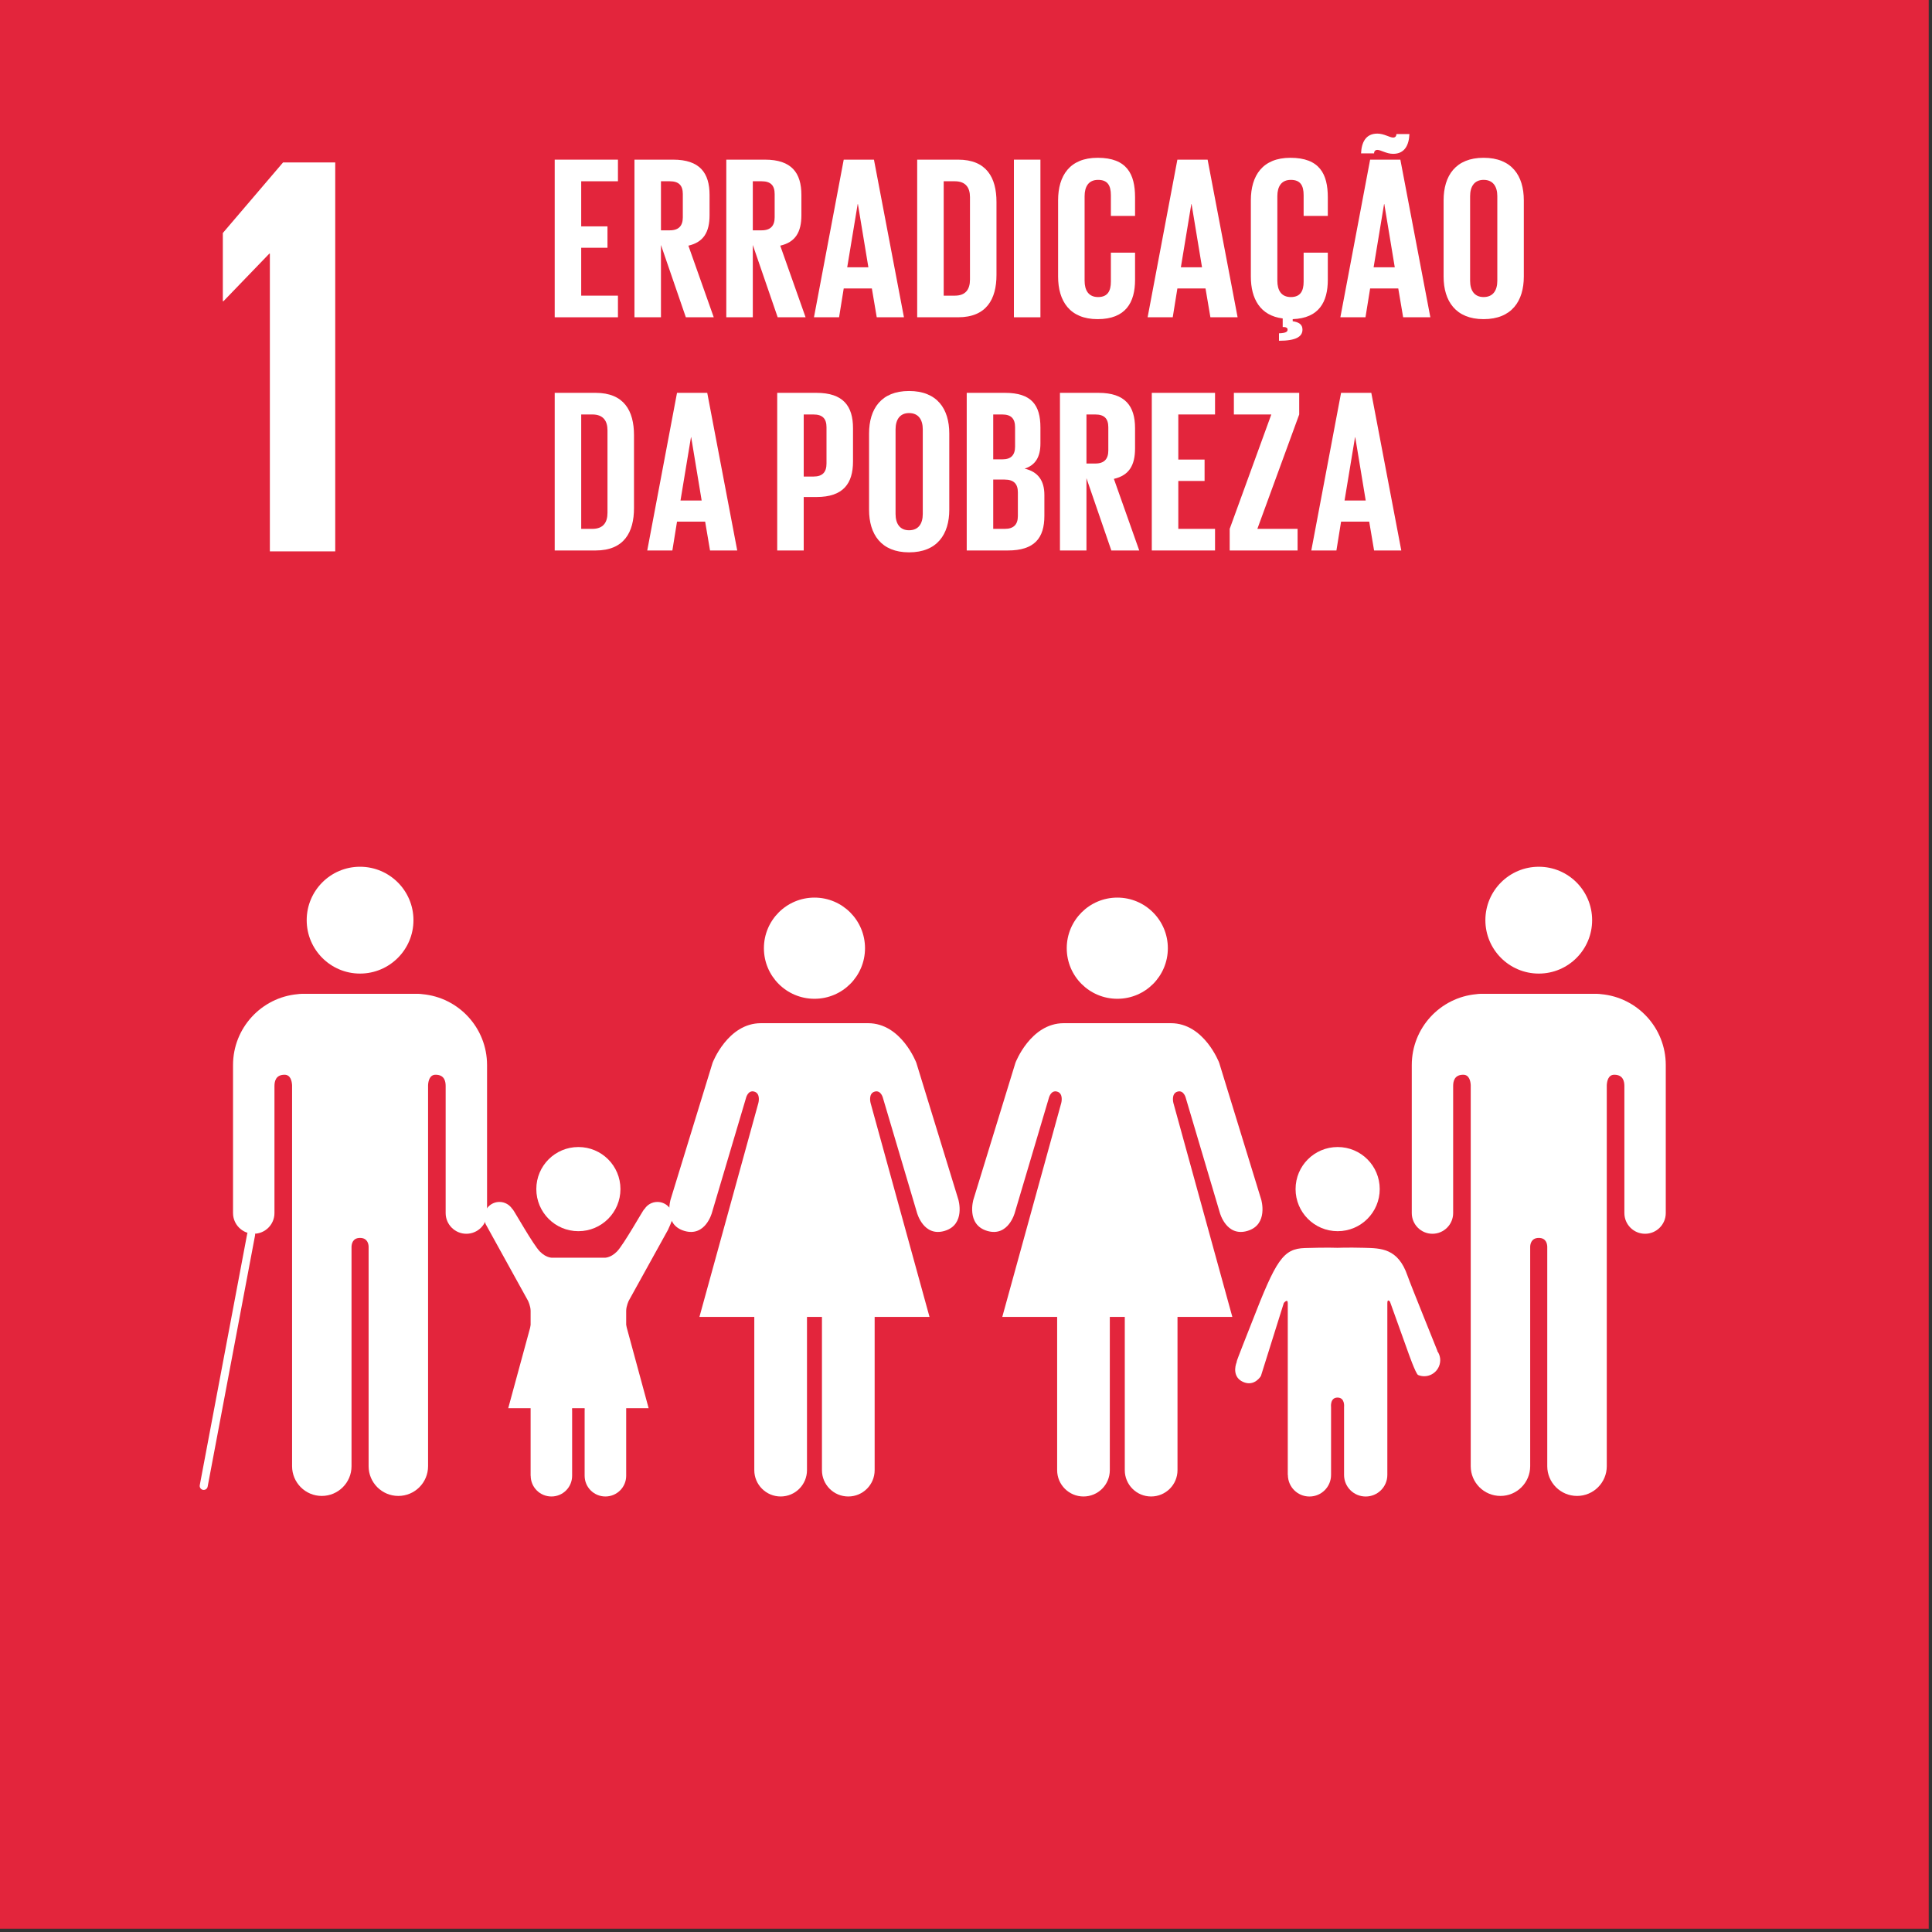 <svg width="315" height="315" viewBox="0 0 315 315" fill="none" xmlns="http://www.w3.org/2000/svg">
<rect x="0" y="0" width="315" height="315" fill="#333333" stroke="none"/>
<path d="M314.465 0H0V314.465H314.465V0Z" fill="#E3253C"/>
<path d="M43.907 41.357H44V89.893H54.658V26.489H46.147L36.331 37.99V49.118H36.424L43.907 41.357Z" fill="white"/>
<path d="M242.181 150.028C242.181 145.216 246.083 141.319 250.893 141.319C255.695 141.319 259.586 145.216 259.586 150.028C259.586 154.835 255.695 158.736 250.893 158.736C246.083 158.736 242.181 154.835 242.181 150.028Z" fill="white"/>
<path d="M261.055 162.091C266.963 162.624 271.593 167.593 271.593 173.654V176.546V177.81V197.786C271.593 199.641 270.08 201.158 268.221 201.158C266.349 201.158 264.845 199.641 264.845 197.786V177.06C264.845 176.283 264.616 175.229 263.197 175.229C262.214 175.229 262.01 176.27 261.974 176.936V239.054C261.974 241.724 259.811 243.903 257.128 243.903C254.443 243.903 252.27 241.724 252.27 239.054V203.255C252.256 202.862 252.125 201.836 250.894 201.836H250.888C249.651 201.836 249.501 202.862 249.487 203.255V239.054C249.487 241.724 247.327 243.903 244.644 243.903C241.957 243.903 239.793 241.724 239.793 239.054V176.935C239.762 176.27 239.549 175.228 238.574 175.228C237.144 175.228 236.927 176.282 236.927 177.059V197.785C236.927 199.64 235.415 201.158 233.551 201.158C231.685 201.158 230.181 199.64 230.181 197.785V177.81V176.545V173.653C230.181 167.593 234.812 162.624 240.732 162.091C240.923 162.065 241.136 162.038 241.368 162.038H250.894H260.394C260.643 162.039 260.849 162.066 261.055 162.091Z" fill="white"/>
<path d="M190.41 154.6C190.41 150.048 186.729 146.348 182.174 146.348C177.617 146.348 173.926 150.047 173.926 154.6C173.926 159.156 177.617 162.845 182.174 162.845C186.729 162.845 190.41 159.156 190.41 154.6Z" fill="white"/>
<path d="M165.563 173.274L158.71 195.581C158.71 195.581 157.489 199.671 160.957 200.692C164.41 201.716 165.458 197.72 165.458 197.72L170.985 179.103C170.985 179.103 171.284 177.67 172.362 177.981C173.439 178.29 173.034 179.821 173.034 179.821L163.416 214.711H172.361V239.704C172.361 242.067 174.285 243.992 176.659 243.992C179.03 243.992 180.948 242.067 180.948 239.704V214.711H182.174H183.389V239.704C183.389 242.067 185.304 243.992 187.678 243.992C190.06 243.992 191.984 242.067 191.984 239.704V214.711H200.923L191.312 179.821C191.312 179.821 190.908 178.29 191.984 177.981C193.06 177.67 193.361 179.103 193.361 179.103L198.884 197.72C198.884 197.72 199.935 201.716 203.384 200.692C206.859 199.671 205.632 195.581 205.632 195.581L198.779 173.274C198.779 173.274 196.331 166.825 190.908 166.825H182.175H173.439C168.017 166.825 165.563 173.274 165.563 173.274Z" fill="white"/>
<path d="M141.035 154.6C141.035 150.048 137.348 146.348 132.795 146.348C128.238 146.348 124.55 150.047 124.55 154.6C124.55 159.156 128.238 162.845 132.795 162.845C137.348 162.845 141.035 159.156 141.035 154.6Z" fill="white"/>
<path d="M116.184 173.274L109.334 195.581C109.334 195.581 108.109 199.671 111.581 200.692C115.031 201.716 116.078 197.72 116.078 197.72L121.606 179.103C121.606 179.103 121.905 177.67 122.983 177.981C124.061 178.29 123.652 179.821 123.652 179.821L114.038 214.711H122.983V239.704C122.983 242.067 124.913 243.992 127.281 243.992C129.656 243.992 131.573 242.067 131.573 239.704V214.711H132.804H134.014V239.704C134.014 242.067 135.926 243.992 138.308 243.992C140.688 243.992 142.606 242.067 142.606 239.704V214.711H151.55L141.94 179.821C141.94 179.821 141.532 178.29 142.606 177.981C143.68 177.67 143.985 179.103 143.985 179.103L149.505 197.72C149.505 197.72 150.557 201.716 154.006 200.692C157.48 199.671 156.253 195.581 156.253 195.581L149.4 173.274C149.4 173.274 146.957 166.825 141.532 166.825H132.805H124.062C118.642 166.825 116.184 173.274 116.184 173.274Z" fill="white"/>
<path d="M218.097 200.737C221.891 200.737 224.956 197.665 224.956 193.87C224.956 190.075 221.891 187.015 218.097 187.015C214.303 187.015 211.235 190.075 211.235 193.87C211.234 197.665 214.303 200.737 218.097 200.737Z" fill="white"/>
<path d="M201.645 222.055C201.309 222.856 201.035 224.556 202.645 225.299C204.536 226.167 205.586 224.34 205.586 224.34L209.317 212.445C209.317 212.445 209.963 211.651 209.963 212.473V240.477H209.982C209.982 242.424 211.547 243.997 213.501 243.997C215.447 243.997 217.02 242.424 217.02 240.477V229.426C217.02 229.426 216.818 227.864 218.073 227.864C219.335 227.864 219.14 229.426 219.14 229.426V240.477C219.14 242.424 220.72 243.997 222.667 243.997C224.609 243.997 226.196 242.424 226.196 240.477V212.473C226.196 211.651 226.63 212.238 226.63 212.238L229.555 220.383C229.555 220.383 230.825 224.024 231.214 224.184C232.535 224.737 234.058 224.107 234.615 222.775C234.981 221.909 234.84 220.976 234.336 220.272L234.359 220.249C234.275 219.984 229.991 209.474 229.487 208C227.939 203.483 225.123 203.521 222.411 203.446C219.696 203.379 218.073 203.446 218.073 203.446C218.073 203.446 216.34 203.373 212.761 203.483C209.184 203.594 208.055 205.425 204.112 215.574C203.551 217.036 201.644 221.764 201.62 222.046L201.645 222.055Z" fill="white"/>
<path d="M67.412 150.028C67.412 145.216 63.506 141.318 58.699 141.318C53.896 141.318 50.005 145.216 50.005 150.028C50.005 154.835 53.896 158.735 58.699 158.735C63.506 158.735 67.412 154.835 67.412 150.028Z" fill="white"/>
<path d="M48.535 162.091C42.631 162.624 37.994 167.593 37.994 173.654V176.546V177.809V197.786C37.994 199.641 39.508 201.158 41.372 201.158C43.238 201.158 44.749 199.641 44.749 197.786V177.06C44.749 176.283 44.974 175.229 46.394 175.229C47.375 175.229 47.581 176.27 47.622 176.936V239.054C47.622 241.724 49.781 243.903 52.466 243.903C55.147 243.903 57.314 241.724 57.314 239.054V203.255C57.335 202.862 57.464 201.835 58.697 201.835H58.701C59.938 201.835 60.089 202.862 60.1 203.255V239.054C60.1 241.724 62.263 243.903 64.944 243.903C67.631 243.903 69.794 241.724 69.794 239.054V176.935C69.824 176.27 70.044 175.228 71.017 175.228C72.446 175.228 72.661 176.282 72.661 177.059V197.785C72.661 199.64 74.174 201.158 76.038 201.158C77.902 201.158 79.411 199.64 79.411 197.785V177.809V176.545V173.653C79.411 167.593 74.78 162.624 68.862 162.091C68.667 162.066 68.457 162.038 68.224 162.038H58.697H49.197C48.948 162.038 48.739 162.066 48.535 162.091Z" fill="white"/>
<path d="M40.944 201.292L33.213 242.267" stroke="white" stroke-width="1.307" stroke-miterlimit="10" stroke-linecap="round"/>
<path d="M83.545 197.142C83.096 196.438 82.32 195.969 81.427 195.969C80.049 195.969 78.928 197.091 78.928 198.463C78.928 198.862 79.172 199.562 79.172 199.562L86.089 212.079C86.089 212.079 86.514 212.943 86.514 213.731V240.612H86.526C86.526 242.487 88.04 243.992 89.91 243.992C91.777 243.992 93.282 242.487 93.282 240.612V230.001C93.282 230.001 93.092 228.501 94.304 228.501C95.511 228.501 95.321 230.001 95.321 230.001V240.612C95.321 242.487 96.84 243.992 98.708 243.992C100.575 243.992 102.096 242.487 102.096 240.612V213.731C102.096 212.943 102.514 212.079 102.514 212.079L108.909 200.522C108.909 200.522 109.691 198.862 109.691 198.463C109.691 197.092 108.574 195.969 107.19 195.969C106.285 195.969 105.51 196.438 105.073 197.142L105.044 197.129C104.843 197.301 101.641 203.005 100.584 204.06C99.465 205.187 98.466 205.064 98.466 205.064H94.304H90.151C90.151 205.064 89.143 205.187 88.032 204.06C86.961 203.005 83.771 197.301 83.568 197.129L83.545 197.142Z" fill="white"/>
<path d="M94.302 200.737C98.097 200.737 101.16 197.665 101.16 193.87C101.16 190.075 98.097 187.015 94.302 187.015C90.509 187.015 87.443 190.075 87.443 193.87C87.443 197.665 90.509 200.737 94.302 200.737Z" fill="white"/>
<path d="M94.314 210.369L102.069 216.025L105.755 229.594H94.314H82.864L86.558 216.025L94.314 210.369Z" fill="white"/>
<path d="M90.441 26.029H100.752V29.555H94.762V36.908H99.046V40.396H94.762V48.205H100.752V51.73H90.441V26.029Z" fill="white"/>
<path d="M107.766 39.941V51.73H103.444V26.029H109.737C114.097 26.029 115.689 28.19 115.689 31.791V35.089C115.689 37.856 114.703 39.486 112.239 40.055L116.371 51.73H111.822L107.766 39.941ZM107.766 29.555V37.553H109.207C110.686 37.553 111.329 36.795 111.329 35.431V31.64C111.329 30.237 110.685 29.555 109.207 29.555L107.766 29.555Z" fill="white"/>
<path d="M122.74 39.941V51.73H118.418V26.029H124.711C129.071 26.029 130.663 28.19 130.663 31.791V35.089C130.663 37.856 129.677 39.486 127.213 40.055L131.345 51.73H126.796L122.74 39.941ZM122.74 29.555V37.553H124.181C125.66 37.553 126.303 36.795 126.303 35.431V31.64C126.303 30.237 125.659 29.555 124.181 29.555L122.74 29.555Z" fill="white"/>
<path d="M132.712 51.73L137.564 26.029H142.492L147.382 51.73H142.947L142.151 47.029H137.564L136.806 51.73H132.712ZM138.133 43.58H141.583L139.877 33.269H139.839L138.133 43.58Z" fill="white"/>
<path d="M162.47 32.928V44.831C162.47 48.773 160.839 51.73 156.214 51.73H149.542V26.029H156.214C160.839 26.029 162.47 28.948 162.47 32.928ZM155.684 48.205C157.466 48.205 158.148 47.143 158.148 45.589V32.132C158.148 30.616 157.465 29.555 155.684 29.555H153.864V48.205H155.684Z" fill="white"/>
<path d="M165.313 26.029H169.634V51.731H165.313V26.029Z" fill="white"/>
<path d="M172.516 45.096V32.663C172.516 28.645 174.411 25.726 178.96 25.726C183.737 25.726 185.064 28.379 185.064 32.17V35.203H181.121V31.829C181.121 30.237 180.591 29.328 179.036 29.328C177.482 29.328 176.838 30.427 176.838 31.981V45.779C176.838 47.334 177.482 48.433 179.036 48.433C180.591 48.433 181.121 47.447 181.121 45.931V41.193H185.064V45.628C185.064 49.305 183.547 52.034 178.96 52.034C174.411 52.034 172.516 49.077 172.516 45.096Z" fill="white"/>
<path d="M187.112 51.73L191.964 26.029H196.893L201.783 51.73H197.348L196.552 47.029H191.965L191.207 51.73H187.112ZM192.533 43.58H195.982L194.277 33.269H194.238L192.533 43.58Z" fill="white"/>
<path d="M208.529 54.346C209.743 54.308 209.932 54.042 209.932 53.739C209.932 53.474 209.705 53.322 209.325 53.322H209.136V51.92C205.459 51.465 203.943 48.698 203.943 45.097V32.663C203.943 28.646 205.838 25.727 210.387 25.727C215.164 25.727 216.491 28.38 216.491 32.171V35.204H212.548V31.83C212.548 30.238 212.017 29.328 210.463 29.328C208.909 29.328 208.264 30.428 208.264 31.982V45.78C208.264 47.334 208.909 48.434 210.463 48.434C212.017 48.434 212.548 47.448 212.548 45.932V41.193H216.491V45.629C216.491 49.23 215.05 51.883 210.766 52.035V52.376C211.79 52.527 212.359 52.906 212.359 53.741C212.359 54.916 211.259 55.56 208.53 55.56V54.346H208.529Z" fill="white"/>
<path d="M218.538 51.73L223.39 26.029H228.319L233.209 51.73H228.774L227.978 47.03H223.391L222.633 51.73H218.538ZM221.912 25.006C221.988 23.224 222.67 21.783 224.566 21.783C225.664 21.783 226.575 22.428 227.143 22.428C227.446 22.428 227.674 22.239 227.674 21.859H229.796C229.721 23.641 229.038 25.082 227.143 25.082C226.044 25.082 225.134 24.438 224.566 24.438C224.262 24.438 224.034 24.627 224.034 25.006H221.912ZM223.959 43.58H227.408L225.702 33.269H225.664L223.959 43.58Z" fill="white"/>
<path d="M235.37 45.096V32.663C235.37 28.645 237.341 25.726 241.89 25.726C246.477 25.726 248.448 28.645 248.448 32.663V45.096C248.448 49.076 246.478 52.034 241.89 52.034C237.341 52.034 235.37 49.077 235.37 45.096ZM244.127 45.779V31.98C244.127 30.427 243.445 29.327 241.89 29.327C240.374 29.327 239.692 30.427 239.692 31.98V45.779C239.692 47.333 240.374 48.432 241.89 48.432C243.445 48.432 244.127 47.333 244.127 45.779Z" fill="white"/>
<path d="M103.368 70.951V82.853C103.368 86.796 101.738 89.752 97.113 89.752H90.441V64.051H97.113C101.738 64.052 103.368 66.971 103.368 70.951ZM96.583 86.227C98.364 86.227 99.047 85.166 99.047 83.612V70.155C99.047 68.639 98.364 67.577 96.583 67.577H94.763V86.227H96.583Z" fill="white"/>
<path d="M105.53 89.752L110.383 64.052H115.311L120.201 89.752H115.766L114.97 85.052H110.383L109.625 89.752H105.53ZM110.951 81.603H114.401L112.695 71.292H112.657L110.951 81.603Z" fill="white"/>
<path d="M126.72 64.052H133.126C137.486 64.052 139.078 66.213 139.078 69.814V75.235C139.078 78.836 137.486 81.034 133.126 81.034H131.041V89.752H126.72V64.052ZM131.042 67.577V77.698H132.634C134.112 77.698 134.756 76.978 134.756 75.575V69.662C134.756 68.26 134.112 67.578 132.634 67.578H131.042V67.577Z" fill="white"/>
<path d="M141.695 83.119V70.686C141.695 66.668 143.666 63.749 148.215 63.749C152.802 63.749 154.774 66.668 154.774 70.686V83.119C154.774 87.099 152.802 90.056 148.215 90.056C143.666 90.056 141.695 87.099 141.695 83.119ZM150.452 83.801V70.003C150.452 68.448 149.769 67.349 148.215 67.349C146.699 67.349 146.016 68.449 146.016 70.003V83.801C146.016 85.355 146.699 86.455 148.215 86.455C149.769 86.455 150.452 85.355 150.452 83.801Z" fill="white"/>
<path d="M157.617 64.052H163.873C168.194 64.052 169.635 66.061 169.635 69.7V72.316C169.635 74.476 168.838 75.841 167.057 76.409C169.218 76.902 170.279 78.343 170.279 80.693V84.104C170.279 87.743 168.649 89.752 164.327 89.752H157.618V64.052H157.617ZM161.939 74.893H163.455C164.858 74.893 165.502 74.173 165.502 72.809V69.662C165.502 68.26 164.858 67.578 163.417 67.578H161.939V74.893ZM161.939 78.191V86.227H163.834C165.275 86.227 165.957 85.507 165.957 84.142V80.276C165.957 78.911 165.312 78.191 163.796 78.191H161.939Z" fill="white"/>
<path d="M177.14 77.963V89.752H172.818V64.052H179.111C183.47 64.052 185.063 66.213 185.063 69.814V73.112C185.063 75.879 184.077 77.509 181.613 78.077L185.745 89.752H181.196L177.14 77.963ZM177.14 67.577V75.575H178.581C180.059 75.575 180.703 74.817 180.703 73.453V69.662C180.703 68.26 180.059 67.578 178.581 67.578H177.14V67.577Z" fill="white"/>
<path d="M187.793 64.052H198.104V67.577H192.115V74.93H196.399V78.418H192.115V86.227H198.104V89.752H187.793V64.052Z" fill="white"/>
<path d="M205.004 86.227H211.563V89.752H200.493V86.227L207.279 67.577H201.175V64.052H211.827V67.577L205.004 86.227Z" fill="white"/>
<path d="M213.8 89.752L218.652 64.052H223.581L228.471 89.752H224.036L223.24 85.052H218.653L217.895 89.752H213.8ZM219.221 81.603H222.67L220.965 71.292H220.927L219.221 81.603Z" fill="white"/>
</svg>
